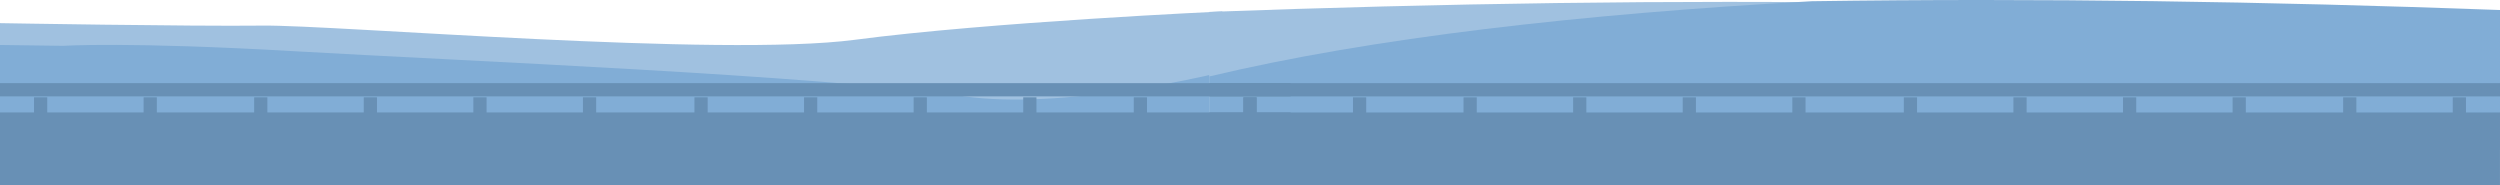<?xml version="1.0" encoding="utf-8"?>
<!-- Generator: Adobe Illustrator 23.0.4, SVG Export Plug-In . SVG Version: 6.00 Build 0)  -->
<svg version="1.1" id="Layer_1" xmlns="http://www.w3.org/2000/svg" xmlns:xlink="http://www.w3.org/1999/xlink" x="0px" y="0px"
	 viewBox="0 0 2646 196" style="enable-background:new 0 0 2646 196;" xml:space="preserve">
<style type="text/css">
	.st0{fill:#A0C1E0;}
	.st1{fill:#81ADD6;}
	.st2{fill:#6890B5;}
</style>
<path class="st0" d="M1293.8,12.1c0,0-246.3,11.2-388.9,30s-550.4-15.9-627-15C201.3,28,0,24.5,0,24.5v125l1280,7.5L1293.8,12.1z"/>
<path class="st1" d="M1280,79.4c0,0-156.7,37.3-259.6,22.5c-156.7-22.5-532.6-37.5-709-47.7S67.2,48.5,67.2,48.5L0,47.6v100.9h1280
	V79.4z"/>
<title>Highway_fullscale</title>
<g id="Page-1">
	<g id="Highway_fullscale">
		<path id="Fill-60" class="st0" d="M2008.4,3.3L2008.4,3.3C2253,16.8,2474.1,41.9,2646,82.9V159H1280V12.6
			C1527.8,3.5,1768.5-0.2,2008.4,3.3"/>
		<path id="Fill-60-Copy" class="st1" d="M1917.6,1.3L1917.6,1.3C1673,14.8,1451.9,39.9,1280,80.9V157h1366V10.6
			C2398.2,1.5,2157.5-2.2,1917.6,1.3"/>
		<g id="Group-30" transform="translate(0, 394)">
			<g id="Group">
				<path id="Combined-Shape" class="st2" d="M1316-291h14v16h102v-16h14v16h103v-16h14v16h102v-16h14v16h102v-16h14v16h102v-16h14
					v16h104v-16h14v16h102v-16h14v16h102v-16h14v16h102v-16h14v16h103v-16h14v16h102v-16h14v16h36v77H1280v-77h36V-291z M2646-306
					v14H1280v-14H2646z"/>
			</g>
		</g>
	</g>
</g>
<g id="Group-30_1_" transform="translate(0, 394)">
	<g id="Group_1_">
		<path id="Combined-Shape_1_" class="st2" d="M36-291h14v16h102v-16h14v16h103v-16h14v16h102v-16h14v16h102v-16h14v16h102v-16h14
			v16h104v-16h14v16h102v-16h14v16h102v-16h14v16h102v-16h14v16h103v-16h14v16h102v-16h14v16h36v77H0v-77h36V-291z M1366-306v14H0
			v-14H1366z"/>
	</g>
</g>
</svg>
